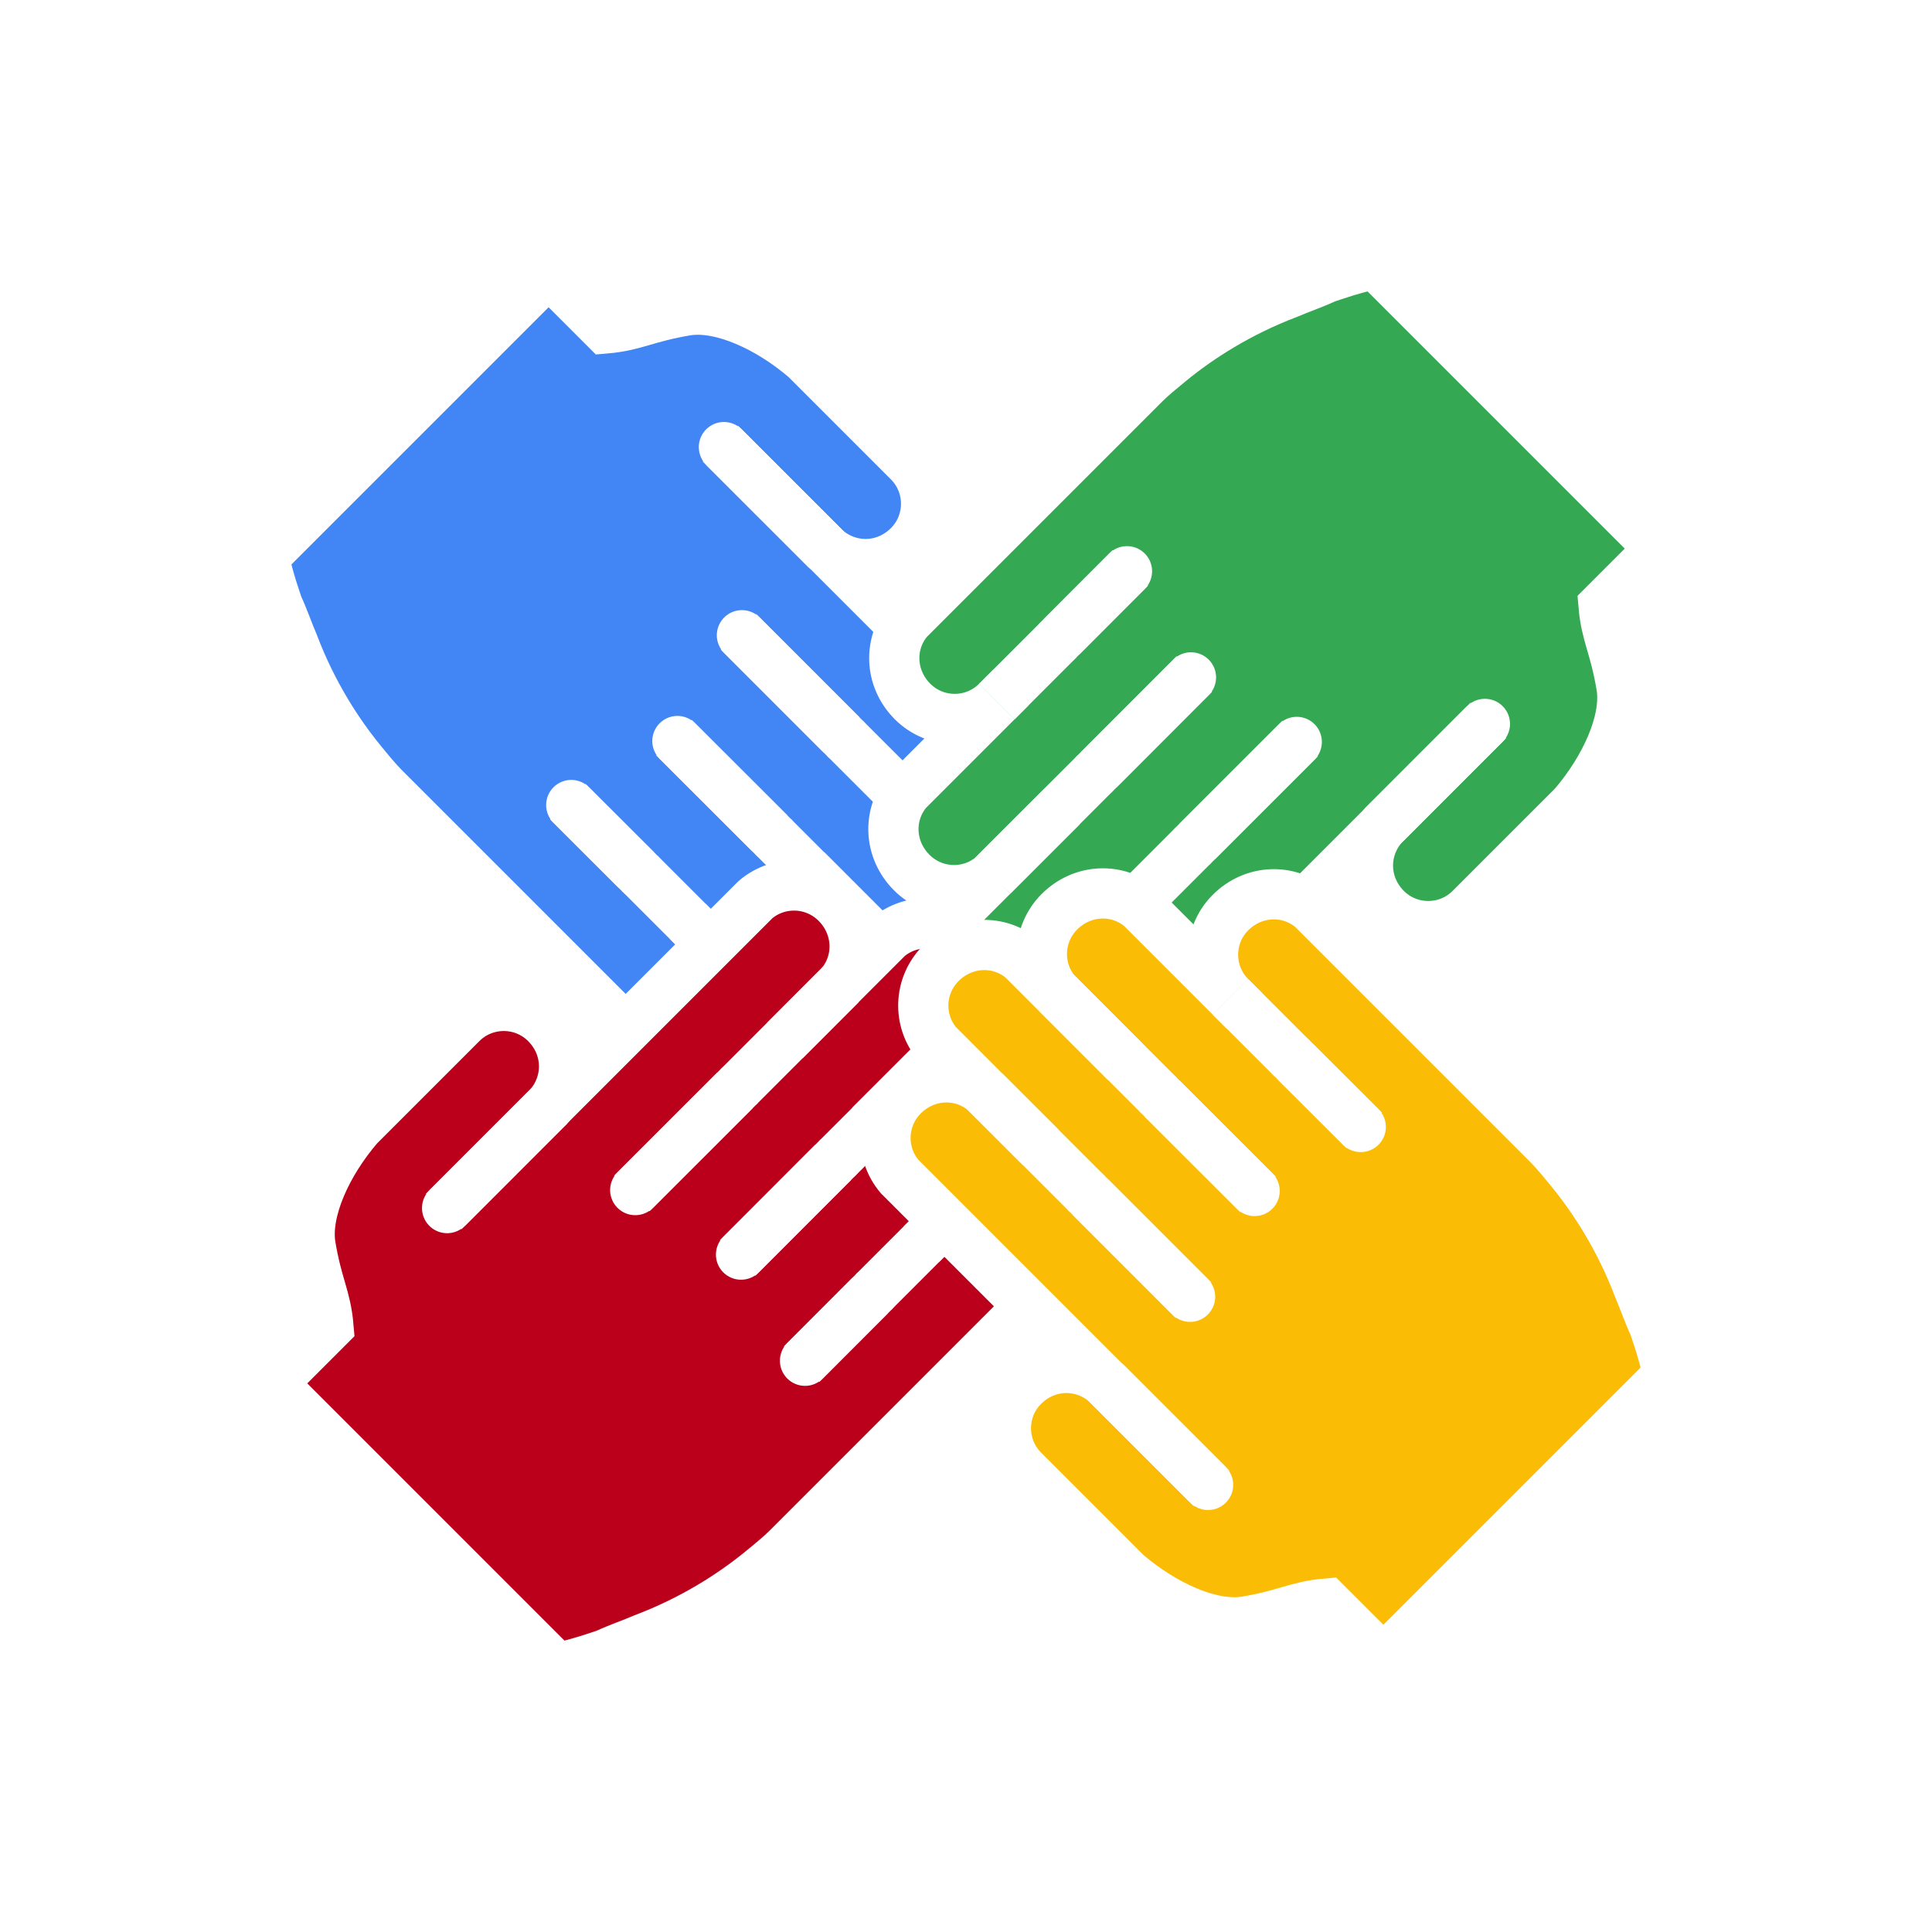 <?xml version="1.0" encoding="utf-8"?>
<!-- Generator: Adobe Illustrator 24.0.2, SVG Export Plug-In . SVG Version: 6.00 Build 0)  -->
<svg version="1.1" id="Layer_1" xmlns="http://www.w3.org/2000/svg" xmlns:xlink="http://www.w3.org/1999/xlink" x="0px" y="0px"
	 viewBox="0 0 500 500" style="enable-background:new 0 0 500 500;" xml:space="preserve">
<style type="text/css">
	.st0{fill:#FFFFFF;}
	.st1{fill:none;stroke:#FFFFFF;stroke-width:13;stroke-miterlimit:10;}
	.st2{fill:#4285F4;stroke:#FFFFFF;stroke-width:13;stroke-miterlimit:10;}
	.st3{fill:#4285F4;stroke:#FFFFFF;stroke-width:13;stroke-linecap:round;stroke-miterlimit:10;}
	.st4{fill:none;stroke:#FFFFFF;stroke-width:13;stroke-linecap:round;stroke-miterlimit:10;}
	.st5{fill:#34A853;stroke:#FFFFFF;stroke-width:13;stroke-miterlimit:10;}
	.st6{fill:#34A853;stroke:#FFFFFF;stroke-width:13;stroke-linecap:round;stroke-miterlimit:10;}
	.st7{fill:#BB001B;stroke:#FFFFFF;stroke-width:13;stroke-miterlimit:10;}
	.st8{fill:#BB001B;stroke:#FFFFFF;stroke-width:13;stroke-linecap:round;stroke-miterlimit:10;}
	.st9{fill:#FBBC05;stroke:#FFFFFF;stroke-width:13;stroke-miterlimit:10;}
	.st10{fill:#FBBC05;stroke:#FFFFFF;stroke-width:13;stroke-linecap:round;stroke-miterlimit:10;}
</style>
<rect y="0" class="st0" width="500" height="500"/>
<g>
	<line class="st1" x1="186.48" y1="114.84" x2="213.05" y2="141.41"/>
	<line class="st1" x1="213.15" y1="141.5" x2="213.81" y2="142.17"/>
	<line class="st1" x1="217.82" y1="190.21" x2="244.38" y2="216.77"/>
	<line class="st1" x1="244.28" y1="216.67" x2="245.17" y2="217.56"/>
	<polyline class="st2" points="245.17,217.56 244.28,216.67 230.71,203.11 229.82,202.22 	"/>
	<polyline class="st2" points="226.71,243.14 225.82,242.25 208.7,225.12 207.81,224.23 	"/>
	<line class="st1" x1="199.2" y1="215.64" x2="225.75" y2="242.22"/>
	<polyline class="st2" points="181.57,242.03 178.01,238.47 177.12,237.58 	"/>
	<line class="st1" x1="225.82" y1="242.25" x2="226.71" y2="243.14"/>
	<polyline class="st2" points="181.57,242.03 178.01,238.47 177.12,237.58 165.55,226.01 164.66,225.12 	"/>
	<path class="st2" d="M160.44,264.93l-61.16-61.16c-1.78-1.78-3.78-4.23-5.78-6.67c-6.01-7.34-12.68-17.57-17.57-30.47
		c-1.34-3.11-2.45-6.45-4-9.79c-0.22-0.67-0.45-1.34-0.67-2c-1.33-4.01-2.45-7.79-2.89-10.9l73.61-73.61l14.68,14.68
		c7.78-0.67,10.45-2.89,21.13-4.67c8.9-1.34,21.13,4.23,30.69,12.45l26.69,26.69c6.01,6.01,6,15.79,0,21.79
		c-6.01,6.01-15.12,6.23-21.35,0.89l53.37,53.37c5.11,6.01,4.89,15.12-0.89,20.91c-6,6-15.12,6.23-21.13,1.11l12.23,12.23
		c5.12,6,4.89,15.12-0.89,20.9c-6,6-15.12,6.23-21.13,1.11l-8.67-8.67c5.12,6,4.89,15.12-0.89,20.9
		c-6.01,6.01-15.12,6.23-21.13,1.11L181.56,242c6.01,6.01,6.01,15.79,0,21.8C175.56,269.83,166.44,270.05,160.44,264.93z"/>
	<polyline class="st2" points="186.46,114.82 187.35,115.71 213.15,141.5 213.81,142.17 	"/>
	<line class="st1" x1="217.82" y1="190.21" x2="191.14" y2="163.53"/>
	<line class="st1" x1="199.2" y1="215.64" x2="174.44" y2="190.91"/>
	<line class="st1" x1="164.73" y1="225.21" x2="146.97" y2="207.48"/>
	<line class="st1" x1="187.35" y1="115.71" x2="213.91" y2="142.27"/>
	<path class="st2" d="M213.91,142.27"/>
	<path class="st2" d="M235.93,120.26"/>
	<line class="st1" x1="218.68" y1="191.08" x2="245.25" y2="217.64"/>
	<path class="st2" d="M245.25,217.64"/>
	<path class="st2" d="M267.26,195.62"/>
	<polyline class="st2" points="245.17,217.56 244.28,216.67 230.71,203.11 	"/>
	<polyline class="st2" points="226.71,243.14 225.82,242.25 208.7,225.12 	"/>
	<path class="st2" d="M235.34,251.76"/>
	<path class="st2" d="M257.35,229.75"/>
	<line class="st1" x1="200.06" y1="216.51" x2="226.61" y2="243.08"/>
	<line class="st1" x1="178.01" y1="238.47" x2="181.57" y2="242.03"/>
	<path class="st2" d="M204.59,265.09"/>
	<path class="st2" d="M226.61,243.08"/>
	<polyline class="st2" points="181.57,242.03 178.01,238.47 177.12,237.58 165.55,226.01 	"/>
	<polyline class="st3" points="187.35,115.71 213.15,141.5 213.81,142.17 	"/>
	<line class="st4" x1="218.68" y1="191.08" x2="192.01" y2="164.4"/>
	<line class="st4" x1="200.06" y1="216.51" x2="175.31" y2="191.78"/>
	<line class="st4" x1="165.6" y1="226.08" x2="147.84" y2="208.34"/>
	<path class="st2" d="M68.26,144.01"/>
	<path class="st2" d="M141.95,70.31"/>
</g>
<g>
	<line class="st1" x1="385.16" y1="186.48" x2="358.59" y2="213.05"/>
	<line class="st1" x1="358.5" y1="213.15" x2="357.83" y2="213.81"/>
	<line class="st1" x1="309.79" y1="217.82" x2="283.23" y2="244.38"/>
	<line class="st1" x1="283.33" y1="244.28" x2="282.44" y2="245.17"/>
	<polyline class="st5" points="282.44,245.17 283.33,244.28 296.89,230.71 297.78,229.82 	"/>
	<polyline class="st5" points="256.86,226.71 257.75,225.82 274.88,208.7 275.77,207.81 	"/>
	<line class="st1" x1="284.36" y1="199.2" x2="257.78" y2="225.75"/>
	<polyline class="st5" points="257.97,181.57 261.53,178.01 262.42,177.12 	"/>
	<line class="st1" x1="257.75" y1="225.82" x2="256.86" y2="226.71"/>
	<polyline class="st5" points="257.97,181.57 261.53,178.01 262.42,177.12 273.99,165.55 274.88,164.66 	"/>
	<path class="st5" d="M235.07,160.44l61.16-61.16c1.78-1.78,4.23-3.78,6.67-5.78c7.34-6.01,17.57-12.68,30.47-17.57
		c3.11-1.34,6.45-2.45,9.79-4c0.67-0.22,1.34-0.45,2-0.67c4.01-1.33,7.79-2.45,10.9-2.89l73.61,73.61l-14.68,14.68
		c0.67,7.78,2.89,10.45,4.67,21.13c1.34,8.9-4.23,21.13-12.45,30.69l-26.69,26.69c-6.01,6.01-15.79,6-21.79,0
		c-6.01-6.01-6.23-15.12-0.89-21.35l-53.37,53.37c-6.01,5.11-15.12,4.89-20.91-0.89c-6-6-6.23-15.12-1.11-21.13L270.2,257.4
		c-6,5.12-15.12,4.89-20.9-0.89c-6-6-6.23-15.12-1.11-21.13l8.67-8.67c-6,5.12-15.12,4.89-20.9-0.89
		c-6.01-6.01-6.23-15.12-1.11-21.13l23.13-23.13c-6.01,6.01-15.79,6.01-21.8,0C230.17,175.56,229.95,166.44,235.07,160.44z"/>
	<polyline class="st5" points="385.18,186.46 384.29,187.35 358.5,213.15 357.83,213.81 	"/>
	<line class="st1" x1="309.79" y1="217.82" x2="336.47" y2="191.14"/>
	<line class="st1" x1="284.36" y1="199.2" x2="309.09" y2="174.44"/>
	<line class="st1" x1="274.79" y1="164.73" x2="292.52" y2="146.97"/>
	<line class="st1" x1="384.29" y1="187.35" x2="357.73" y2="213.91"/>
	<path class="st5" d="M357.73,213.91"/>
	<path class="st5" d="M379.74,235.93"/>
	<line class="st1" x1="308.92" y1="218.68" x2="282.36" y2="245.25"/>
	<path class="st5" d="M282.36,245.25"/>
	<path class="st5" d="M304.38,267.26"/>
	<polyline class="st5" points="282.44,245.17 283.33,244.28 296.89,230.71 	"/>
	<polyline class="st5" points="256.86,226.71 257.75,225.82 274.88,208.7 	"/>
	<path class="st5" d="M248.24,235.34"/>
	<path class="st5" d="M270.25,257.35"/>
	<line class="st1" x1="283.49" y1="200.06" x2="256.92" y2="226.61"/>
	<line class="st1" x1="261.53" y1="178.01" x2="257.97" y2="181.57"/>
	<path class="st5" d="M234.91,204.59"/>
	<path class="st5" d="M256.92,226.61"/>
	<polyline class="st5" points="257.97,181.57 261.53,178.01 262.42,177.12 273.99,165.55 	"/>
	<polyline class="st6" points="384.29,187.35 358.5,213.15 357.83,213.81 	"/>
	<line class="st4" x1="308.92" y1="218.68" x2="335.6" y2="192.01"/>
	<line class="st4" x1="283.49" y1="200.06" x2="308.22" y2="175.31"/>
	<line class="st4" x1="273.92" y1="165.6" x2="291.66" y2="147.84"/>
	<path class="st5" d="M355.99,68.26"/>
	<path class="st5" d="M429.69,141.95"/>
</g>
<g>
	<line class="st1" x1="114.84" y1="313.52" x2="141.41" y2="286.95"/>
	<line class="st1" x1="141.5" y1="286.85" x2="142.17" y2="286.19"/>
	<line class="st1" x1="190.21" y1="282.18" x2="216.77" y2="255.62"/>
	<line class="st1" x1="216.67" y1="255.72" x2="217.56" y2="254.83"/>
	<polyline class="st7" points="217.56,254.83 216.67,255.72 203.11,269.29 202.22,270.18 	"/>
	<polyline class="st7" points="243.14,273.29 242.25,274.18 225.12,291.3 224.23,292.19 	"/>
	<line class="st1" x1="215.64" y1="300.8" x2="242.22" y2="274.25"/>
	<polyline class="st7" points="242.03,318.43 238.47,321.99 237.58,322.88 	"/>
	<line class="st1" x1="242.25" y1="274.18" x2="243.14" y2="273.29"/>
	<polyline class="st7" points="242.03,318.43 238.47,321.99 237.58,322.88 226.01,334.45 225.12,335.34 	"/>
	<path class="st7" d="M264.93,339.56l-61.16,61.16c-1.78,1.78-4.23,3.78-6.67,5.78c-7.34,6.01-17.57,12.68-30.47,17.57
		c-3.11,1.34-6.45,2.45-9.79,4c-0.67,0.22-1.34,0.45-2,0.67c-4.01,1.33-7.79,2.45-10.9,2.89l-73.61-73.61l14.68-14.68
		c-0.67-7.78-2.89-10.45-4.67-21.13c-1.34-8.9,4.23-21.13,12.45-30.69l26.69-26.69c6.01-6.01,15.79-6,21.79,0
		c6.01,6.01,6.23,15.12,0.89,21.35l53.37-53.37c6.01-5.11,15.12-4.89,20.91,0.89c6,6,6.23,15.12,1.11,21.13l12.23-12.23
		c6-5.12,15.12-4.89,20.9,0.89c6,6,6.23,15.12,1.11,21.13l-8.67,8.67c6-5.12,15.12-4.89,20.9,0.89c6.01,6.01,6.23,15.12,1.11,21.13
		L242,318.44c6.01-6.01,15.79-6.01,21.8,0S270.05,333.56,264.93,339.56z"/>
	<polyline class="st7" points="114.82,313.54 115.71,312.65 141.5,286.85 142.17,286.19 	"/>
	<line class="st1" x1="190.21" y1="282.18" x2="163.53" y2="308.86"/>
	<line class="st1" x1="215.64" y1="300.8" x2="190.91" y2="325.56"/>
	<line class="st1" x1="225.21" y1="335.27" x2="207.48" y2="353.03"/>
	<line class="st1" x1="115.71" y1="312.65" x2="142.27" y2="286.09"/>
	<path class="st7" d="M142.27,286.09"/>
	<path class="st7" d="M120.26,264.07"/>
	<line class="st1" x1="191.08" y1="281.32" x2="217.64" y2="254.75"/>
	<path class="st7" d="M217.64,254.75"/>
	<path class="st7" d="M195.62,232.74"/>
	<polyline class="st7" points="217.56,254.83 216.67,255.72 203.11,269.29 	"/>
	<polyline class="st7" points="243.14,273.29 242.25,274.18 225.12,291.3 	"/>
	<path class="st7" d="M251.76,264.66"/>
	<path class="st7" d="M229.75,242.65"/>
	<line class="st1" x1="216.51" y1="299.94" x2="243.08" y2="273.39"/>
	<line class="st1" x1="238.47" y1="321.99" x2="242.03" y2="318.43"/>
	<path class="st7" d="M265.09,295.41"/>
	<path class="st7" d="M243.08,273.39"/>
	<polyline class="st7" points="242.03,318.43 238.47,321.99 237.58,322.88 226.01,334.45 	"/>
	<polyline class="st8" points="115.71,312.65 141.5,286.85 142.17,286.19 	"/>
	<line class="st4" x1="191.08" y1="281.32" x2="164.4" y2="307.99"/>
	<line class="st4" x1="216.51" y1="299.94" x2="191.78" y2="324.69"/>
	<line class="st4" x1="226.08" y1="334.4" x2="208.34" y2="352.16"/>
	<path class="st7" d="M144.01,431.74"/>
	<path class="st7" d="M70.31,358.05"/>
</g>
<g>
	<line class="st1" x1="313.52" y1="385.16" x2="286.95" y2="358.59"/>
	<line class="st1" x1="286.85" y1="358.5" x2="286.19" y2="357.83"/>
	<line class="st1" x1="282.18" y1="309.79" x2="255.62" y2="283.23"/>
	<line class="st1" x1="255.72" y1="283.33" x2="254.83" y2="282.44"/>
	<polyline class="st9" points="254.83,282.44 255.72,283.33 269.29,296.89 270.18,297.78 	"/>
	<polyline class="st9" points="273.29,256.86 274.18,257.75 291.3,274.88 292.19,275.77 	"/>
	<line class="st1" x1="300.8" y1="284.36" x2="274.25" y2="257.78"/>
	<polyline class="st9" points="318.43,257.97 321.99,261.53 322.88,262.42 	"/>
	<line class="st1" x1="274.18" y1="257.75" x2="273.29" y2="256.86"/>
	<polyline class="st9" points="318.43,257.97 321.99,261.53 322.88,262.42 334.45,273.99 335.34,274.88 	"/>
	<path class="st9" d="M339.56,235.07l61.16,61.16c1.78,1.78,3.78,4.23,5.78,6.67c6.01,7.34,12.68,17.57,17.57,30.47
		c1.34,3.11,2.45,6.45,4,9.79c0.22,0.67,0.45,1.34,0.67,2c1.33,4.01,2.45,7.79,2.89,10.9l-73.61,73.61l-14.68-14.68
		c-7.78,0.67-10.45,2.89-21.13,4.67c-8.9,1.34-21.13-4.23-30.69-12.45l-26.69-26.69c-6.01-6.01-6-15.79,0-21.79
		c6.01-6.01,15.12-6.23,21.35-0.89l-53.37-53.37c-5.11-6.01-4.89-15.12,0.89-20.91c6-6,15.12-6.23,21.13-1.11L242.6,270.2
		c-5.12-6-4.89-15.12,0.89-20.9c6-6,15.12-6.23,21.13-1.11l8.67,8.67c-5.12-6-4.89-15.12,0.89-20.9c6.01-6.01,15.12-6.23,21.13-1.11
		l23.13,23.13c-6.01-6.01-6.01-15.79,0-21.8C324.44,230.17,333.56,229.95,339.56,235.07z"/>
	<polyline class="st9" points="313.54,385.18 312.65,384.29 286.85,358.5 286.19,357.83 	"/>
	<line class="st1" x1="282.18" y1="309.79" x2="308.86" y2="336.47"/>
	<line class="st1" x1="300.8" y1="284.36" x2="325.56" y2="309.09"/>
	<line class="st1" x1="335.27" y1="274.79" x2="353.03" y2="292.52"/>
	<line class="st1" x1="312.65" y1="384.29" x2="286.09" y2="357.73"/>
	<path class="st9" d="M286.09,357.73"/>
	<path class="st9" d="M264.07,379.74"/>
	<line class="st1" x1="281.32" y1="308.92" x2="254.75" y2="282.36"/>
	<path class="st9" d="M254.75,282.36"/>
	<path class="st9" d="M232.74,304.38"/>
	<polyline class="st9" points="254.83,282.44 255.72,283.33 269.29,296.89 	"/>
	<polyline class="st9" points="273.29,256.86 274.18,257.75 291.3,274.88 	"/>
	<path class="st9" d="M264.66,248.24"/>
	<path class="st9" d="M242.65,270.25"/>
	<line class="st1" x1="299.94" y1="283.49" x2="273.39" y2="256.92"/>
	<line class="st1" x1="321.99" y1="261.53" x2="318.43" y2="257.97"/>
	<path class="st9" d="M295.41,234.91"/>
	<path class="st9" d="M273.39,256.92"/>
	<polyline class="st9" points="318.43,257.97 321.99,261.53 322.88,262.42 334.45,273.99 	"/>
	<polyline class="st10" points="312.65,384.29 286.85,358.5 286.19,357.83 	"/>
	<line class="st4" x1="281.32" y1="308.92" x2="307.99" y2="335.6"/>
	<line class="st4" x1="299.94" y1="283.49" x2="324.69" y2="308.22"/>
	<line class="st4" x1="334.4" y1="273.92" x2="352.16" y2="291.66"/>
	<path class="st9" d="M431.74,355.99"/>
	<path class="st9" d="M358.05,429.69"/>
</g>
</svg>

